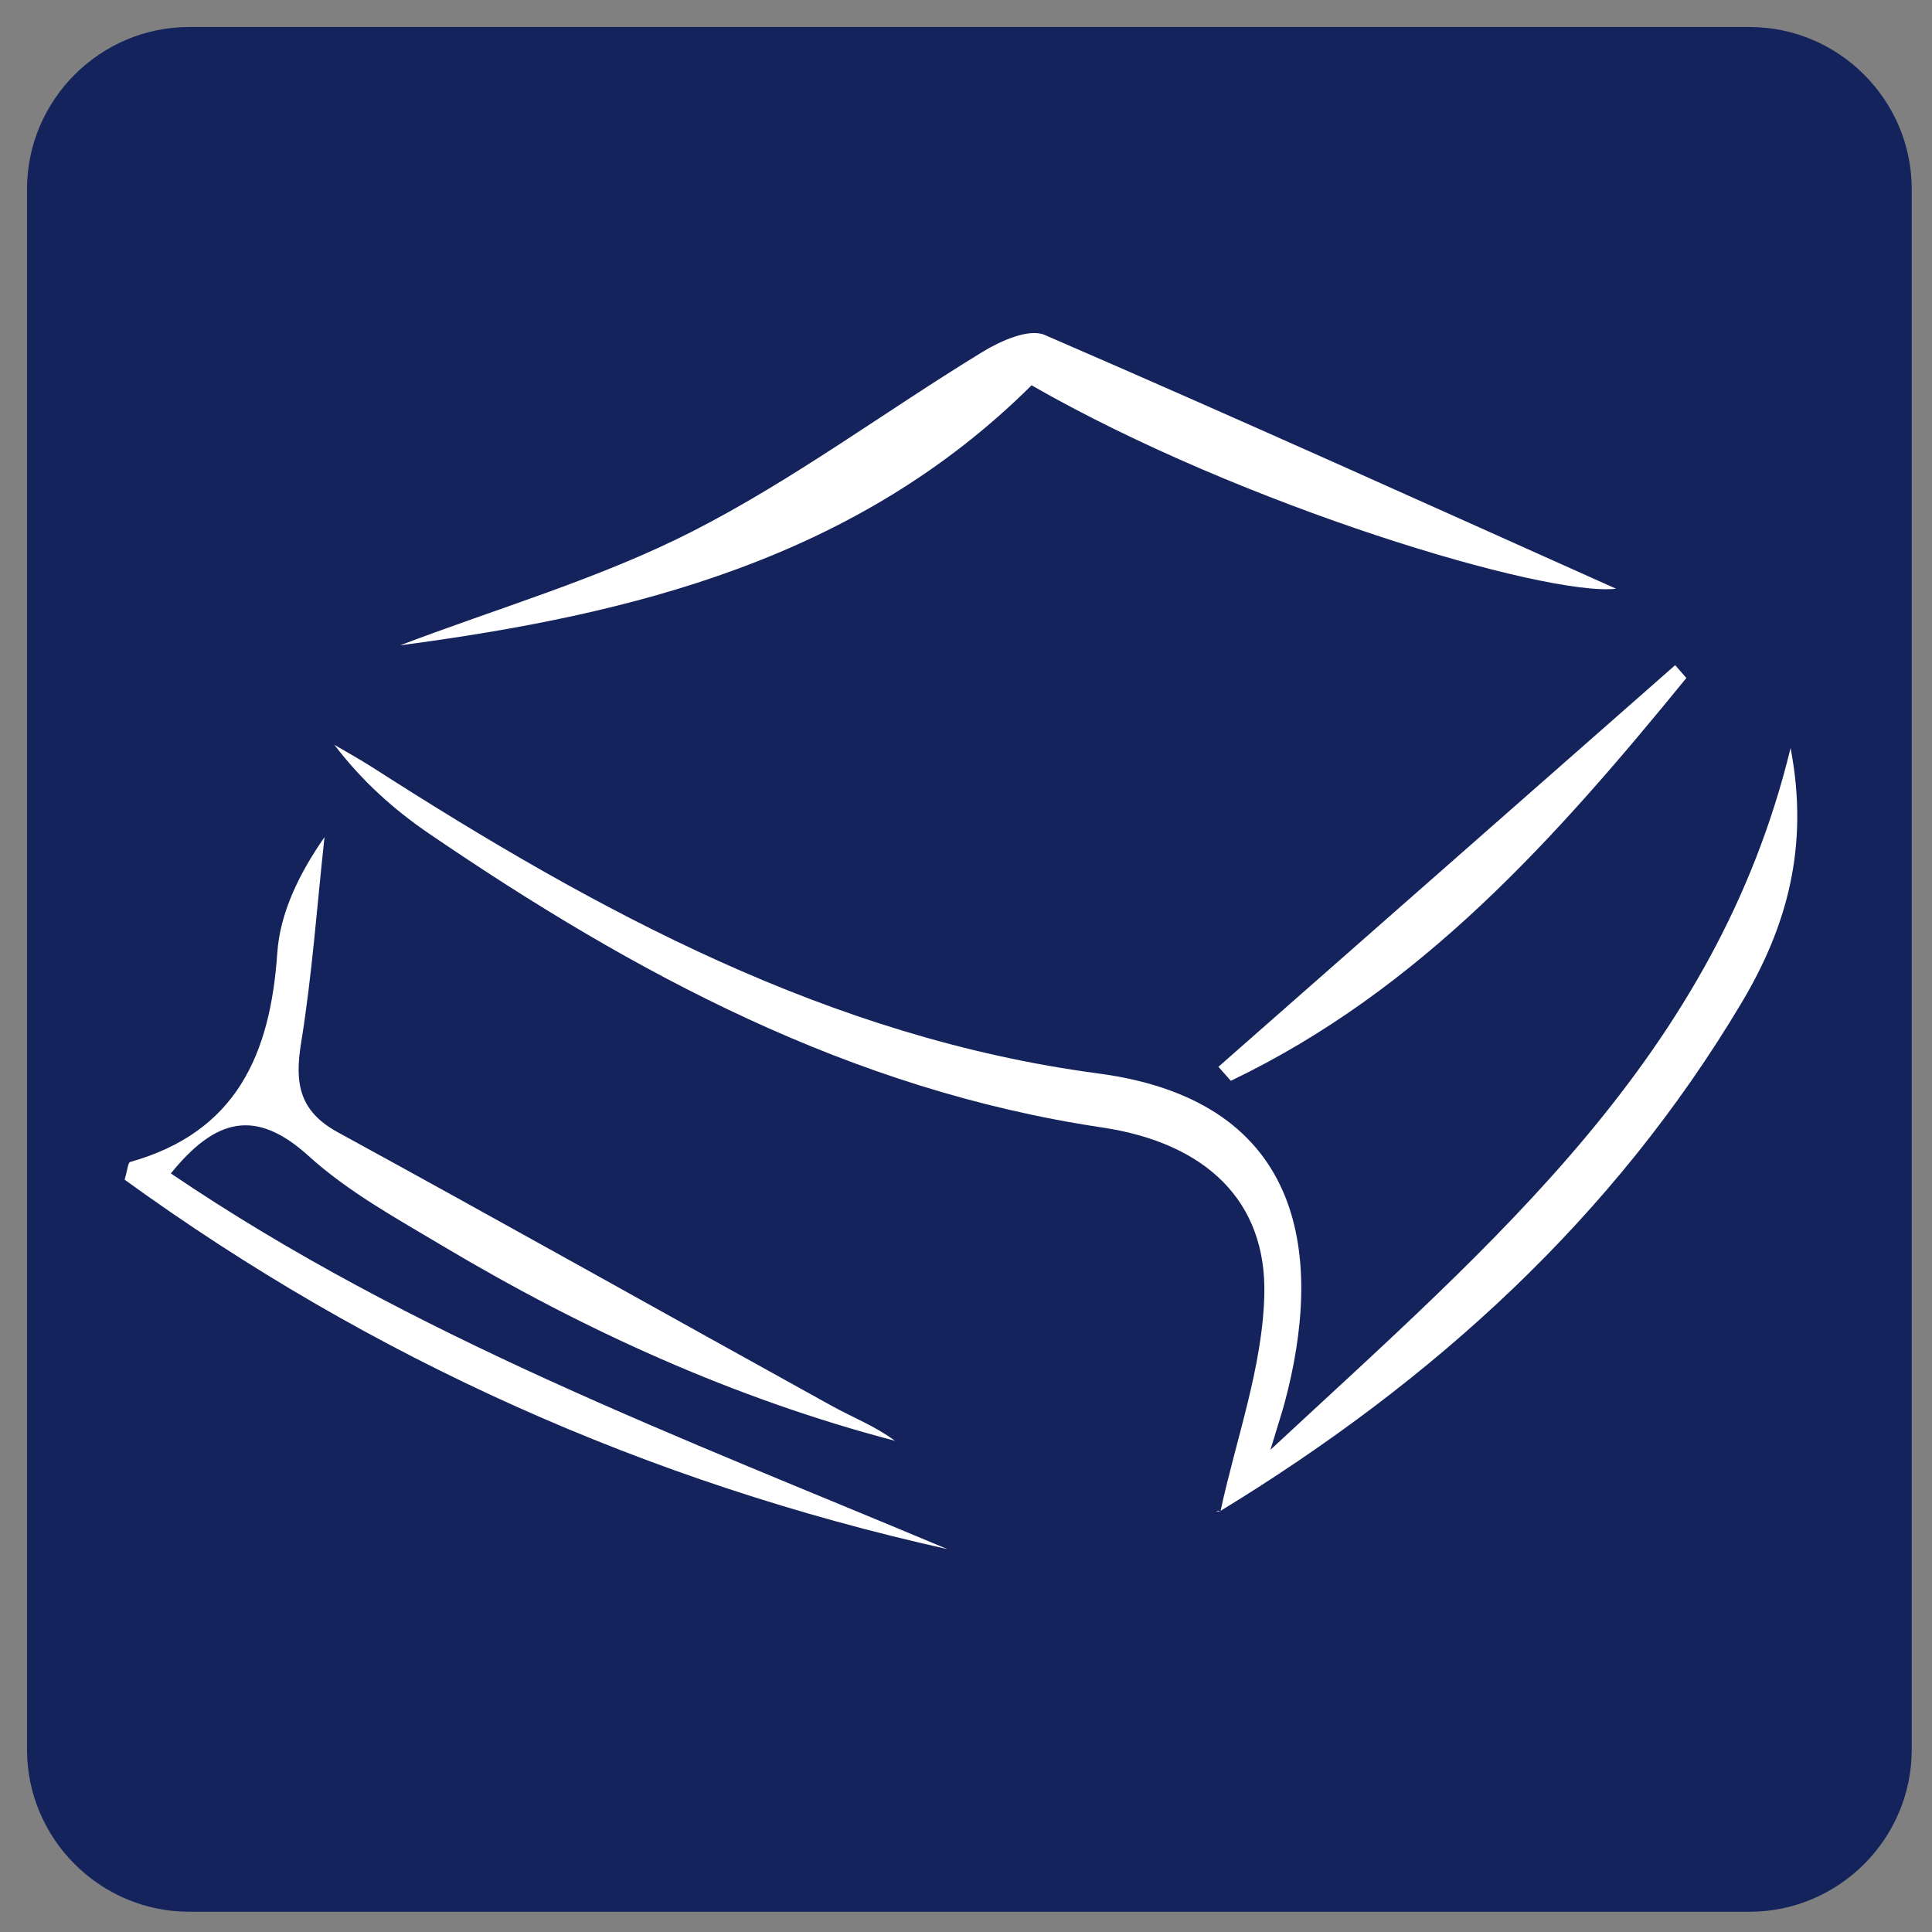 <?xml version="1.0" encoding="utf-8"?>
<!-- Generator: Adobe Illustrator 24.2.1, SVG Export Plug-In . SVG Version: 6.00 Build 0)  -->
<svg version="1.1" xmlns="http://www.w3.org/2000/svg" xmlns:xlink="http://www.w3.org/1999/xlink" x="0px" y="0px"
	 viewBox="0 0 143 143" style="enable-background:new 0 0 143 143;" xml:space="preserve">
<rect x="0" y="0" width="143" height="143" fill="#808080" stroke="none"/>
<style type="text/css">
	.st0{fill:#14235C;}
	.st1{fill:#FFFFFF;}
</style>
<g id="Calque_3">
	<path class="st0" d="M129.5,141.5H14c-6.6,0-12-5.4-12-12V14C2,7.4,7.4,2,14,2h115.5c6.6,0,12,5.4,12,12v115.5
		C141.5,136.1,136.1,141.5,129.5,141.5z"/>
</g>
<g id="Calque_0_xA0_Image_1_">
	<g>
		<path class="st1" d="M94.035,107.308c16.623-15.444,32.991-29.237,38.497-51.942c1.408,7.329-0.303,13.274-3.606,18.822
			c-9.503,15.964-22.843,28.028-38.566,37.629c-0.205,0.125-0.592-0.047-0.018,0.017c1.141-5.304,3.11-10.637,3.239-16.014
			c0.165-6.862-4.251-11.212-12.027-12.372c-18.599-2.776-34.56-11.36-49.774-21.732c-2.601-1.773-4.973-3.883-7.028-6.586
			c0.944,0.557,1.907,1.084,2.829,1.676c16.6,10.648,33.806,20.005,53.712,22.648c15.639,2.077,16.563,13.951,13.819,24.272
			C94.907,104.499,94.653,105.261,94.035,107.308z"/>
		<path class="st1" d="M12.646,86.853c17.845,12.103,37.853,19.562,57.479,27.808c-22.228-4.963-42.564-14.051-60.902-27.346
			c0.228-0.769,0.253-1.266,0.406-1.309c7.854-2.2,10.381-7.954,10.894-15.464c0.204-2.983,1.619-5.883,3.495-8.58
			c-0.554,5.088-0.916,10.207-1.734,15.252c-0.482,2.972-0.139,5.031,2.728,6.598c12.212,6.675,24.343,13.498,36.523,20.23
			c1.561,0.863,3.239,1.512,4.711,2.603c-11.88-3.122-22.95-8.148-33.472-14.42c-3.422-2.04-7.001-4.006-9.921-6.654
			C18.903,81.988,15.938,82.79,12.646,86.853z"/>
		<path class="st1" d="M76.353,28.519C63.45,41.336,46.914,45.48,29.616,47.765c7.238-2.759,14.773-4.935,21.634-8.433
			c7.482-3.814,14.303-8.91,21.501-13.303c1.324-0.808,3.419-1.736,4.566-1.24c14.703,6.359,29.299,12.968,42.301,18.788
			C114.383,44.168,91.953,37.466,76.353,28.519z"/>
		<path class="st1" d="M124.819,50.184c-9.613,11.785-19.654,23.084-33.717,29.812c-0.307-0.345-0.614-0.69-0.92-1.035
			c11.27-9.909,22.54-19.819,33.809-29.728C124.267,49.55,124.543,49.867,124.819,50.184z"/>
	</g>
</g>
</svg>
